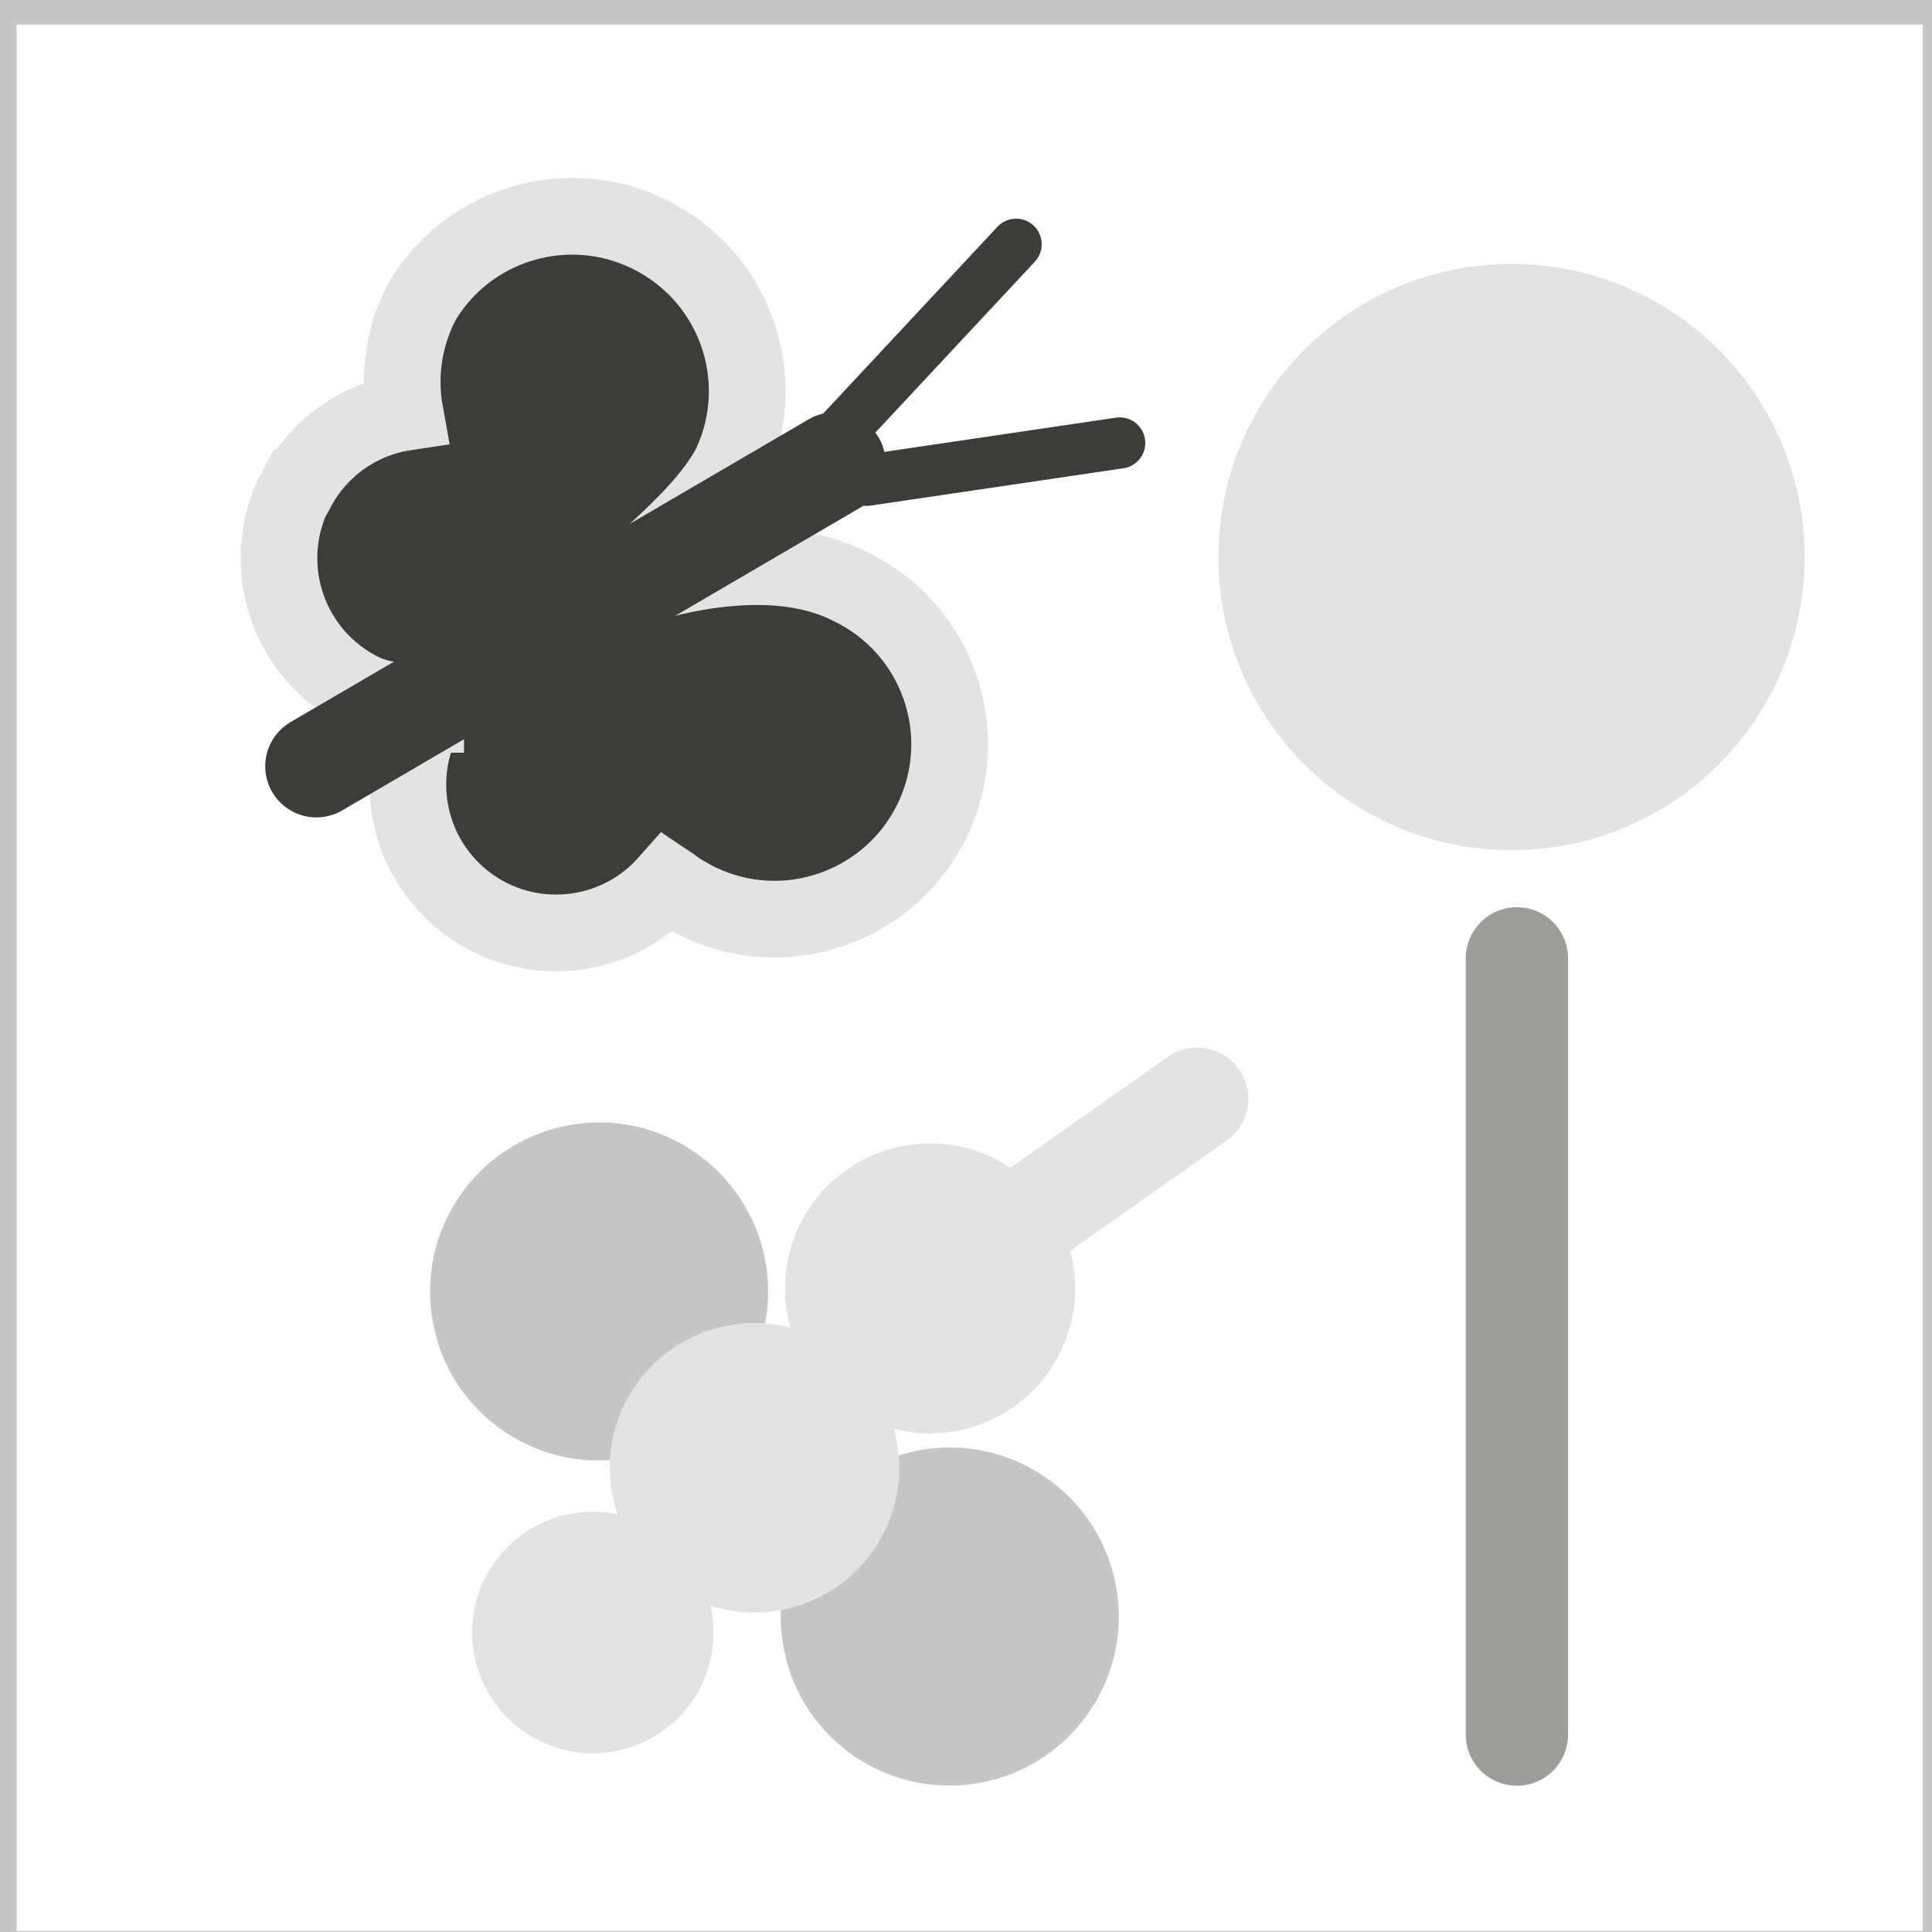 <svg version="1.1" id="id_S5" xmlns="http://www.w3.org/2000/svg" xmlns:xlink="http://www.w3.org/1999/xlink" x="0px" y="0px"
	 viewBox="0 0 75.54 75.54" style="enable-background:new 0 0 75.54 75.54;" xml:space="preserve">
<rect x="0" y="0" width="75.54" height="75.54" fill="#808080" stroke="none"/>
<style type="text/css">
	.st0{fill:#FFFFFF;}
	.st1{fill:none;stroke:#C6C6C6;}
	.st2{fill:#C6C6C6;}
	.st3{fill:none;stroke:#E3E3E3;stroke-width:4;stroke-linecap:round;stroke-linejoin:round;}
	.st4{fill:#E3E3E3;}
	.st5{fill:none;stroke:#9D9D9C;stroke-width:4;stroke-linecap:round;stroke-linejoin:round;}
	.st6{fill:#3C3C3B;}
	.st7{fill:none;stroke:#E3E3E3;stroke-width:3;}
	.st8{fill:none;stroke:#3C3C3B;stroke-width:2;stroke-linecap:round;stroke-linejoin:round;}
	.st9{fill:none;stroke:#3C3C3B;stroke-width:4;stroke-linecap:round;stroke-linejoin:round;}
	.st10{fill:none;stroke:#3FA535;}
</style>
<polygon class="st0" points="0.15,0.46 0.15,76 75.68,76 75.68,0.46 0.15,0.46 "/>
<polygon class="st1" points="0.15,0.46 0.15,76 75.68,76 75.68,0.46 0.15,0.46 "/>
<path class="st2" d="M25.01,56.91c3.54-0.88,5.71-4.46,4.83-8c-0.88-3.54-4.46-5.71-8-4.83c-3.54,0.88-5.71,4.46-4.83,8
	c0,0.01,0,0.01,0,0.02C17.89,55.64,21.47,57.79,25.01,56.91z"/>
<path class="st2" d="M38.72,69.62c3.54-0.88,5.71-4.46,4.83-8c-0.88-3.54-4.46-5.71-8-4.83c-3.54,0.88-5.71,4.46-4.83,8
	c0,0.01,0,0.01,0,0.02C31.6,68.35,35.18,70.5,38.72,69.62C38.72,69.62,38.72,69.62,38.72,69.62z"/>
<line class="st3" x1="46.81" y1="42.96" x2="38.51" y2="48.81"/>
<path class="st4" d="M37.72,55.88c3.04-0.75,4.9-3.82,4.15-6.86s-3.82-4.9-6.86-4.15c-3.04,0.75-4.9,3.82-4.15,6.86
	c0,0.01,0,0.01,0,0.02C31.62,54.78,34.69,56.62,37.72,55.88z"/>
<path class="st4" d="M30.87,62.88c3.03-0.76,4.88-3.83,4.12-6.86c-0.76-3.03-3.83-4.88-6.86-4.12c-3.03,0.76-4.88,3.83-4.12,6.86
	c0,0,0,0,0,0C24.77,61.79,27.84,63.64,30.87,62.88z"/>
<path class="st4" d="M24.32,68.41c2.53-0.63,4.07-3.19,3.44-5.72c-0.63-2.53-3.19-4.07-5.72-3.44c-2.53,0.63-4.07,3.19-3.44,5.72
	c0,0,0,0,0,0C19.23,67.5,21.79,69.04,24.32,68.41z"/>
<line class="st5" x1="59.31" y1="37.47" x2="59.31" y2="67.82"/>
<path class="st4" d="M59.12,33.24c6.33-0.01,11.45-5.15,11.44-11.48s-5.15-11.45-11.48-11.44c-6.32,0.01-11.44,5.14-11.44,11.46
	c0,6.33,5.13,11.46,11.46,11.46l0,0H59.12z"/>
<path class="st6" d="M11.64,19.06c0.86-1.58,2.41-2.67,4.19-2.94c-0.27-1.5-0.02-3.06,0.71-4.4c1.97-3.22,6.19-4.23,9.41-2.25
	c2.99,1.83,4.11,5.62,2.59,8.78c-1.25,2.29-4.32,4.34-4.8,5.24c-3.6,2.35-7,5-9.8,3.44c-2.81-1.53-3.86-5.05-2.33-7.87H11.64z"/>
<path class="st7" d="M11.64,19.06c0.86-1.58,2.41-2.67,4.19-2.94c-0.27-1.5-0.02-3.06,0.71-4.4c1.97-3.22,6.19-4.23,9.41-2.25
	c2.99,1.83,4.11,5.62,2.59,8.78c-1.25,2.29-4.32,4.34-4.8,5.24c-3.6,2.35-7,5-9.8,3.44c-2.81-1.53-3.86-5.05-2.33-7.87H11.64z"/>
<path class="st6" d="M16.64,27.93c1.46-2.69,11.31-7.7,16.6-5c3.41,1.63,4.85,5.72,3.22,9.12s-5.72,4.85-9.12,3.22
	c-0.21-0.1-0.42-0.22-0.62-0.34c-0.22-0.12-0.41-0.28-0.62-0.42c-2.12,2.4-5.78,2.64-8.19,0.52c-2.03-1.79-2.55-4.74-1.26-7.12
	V27.93z"/>
<path class="st7" d="M16.64,27.93c1.46-2.69,11.31-7.7,16.6-5c3.41,1.63,4.85,5.72,3.22,9.12s-5.72,4.85-9.12,3.22
	c-0.21-0.1-0.42-0.22-0.62-0.34c-0.22-0.12-0.41-0.28-0.62-0.42c-2.12,2.4-5.78,2.64-8.19,0.52c-2.03-1.79-2.55-4.74-1.26-7.12
	V27.93z"/>
<path class="st8" d="M32.89,16.88l6.84-7.33 M33.89,18.78l9.89-1.46"/>
<line class="st9" x1="12.37" y1="29.96" x2="32.63" y2="18.12"/>
<path class="st10" d="M39.49,9.96"/>
<path class="st10" d="M5.58,12.29"/>
</svg>
